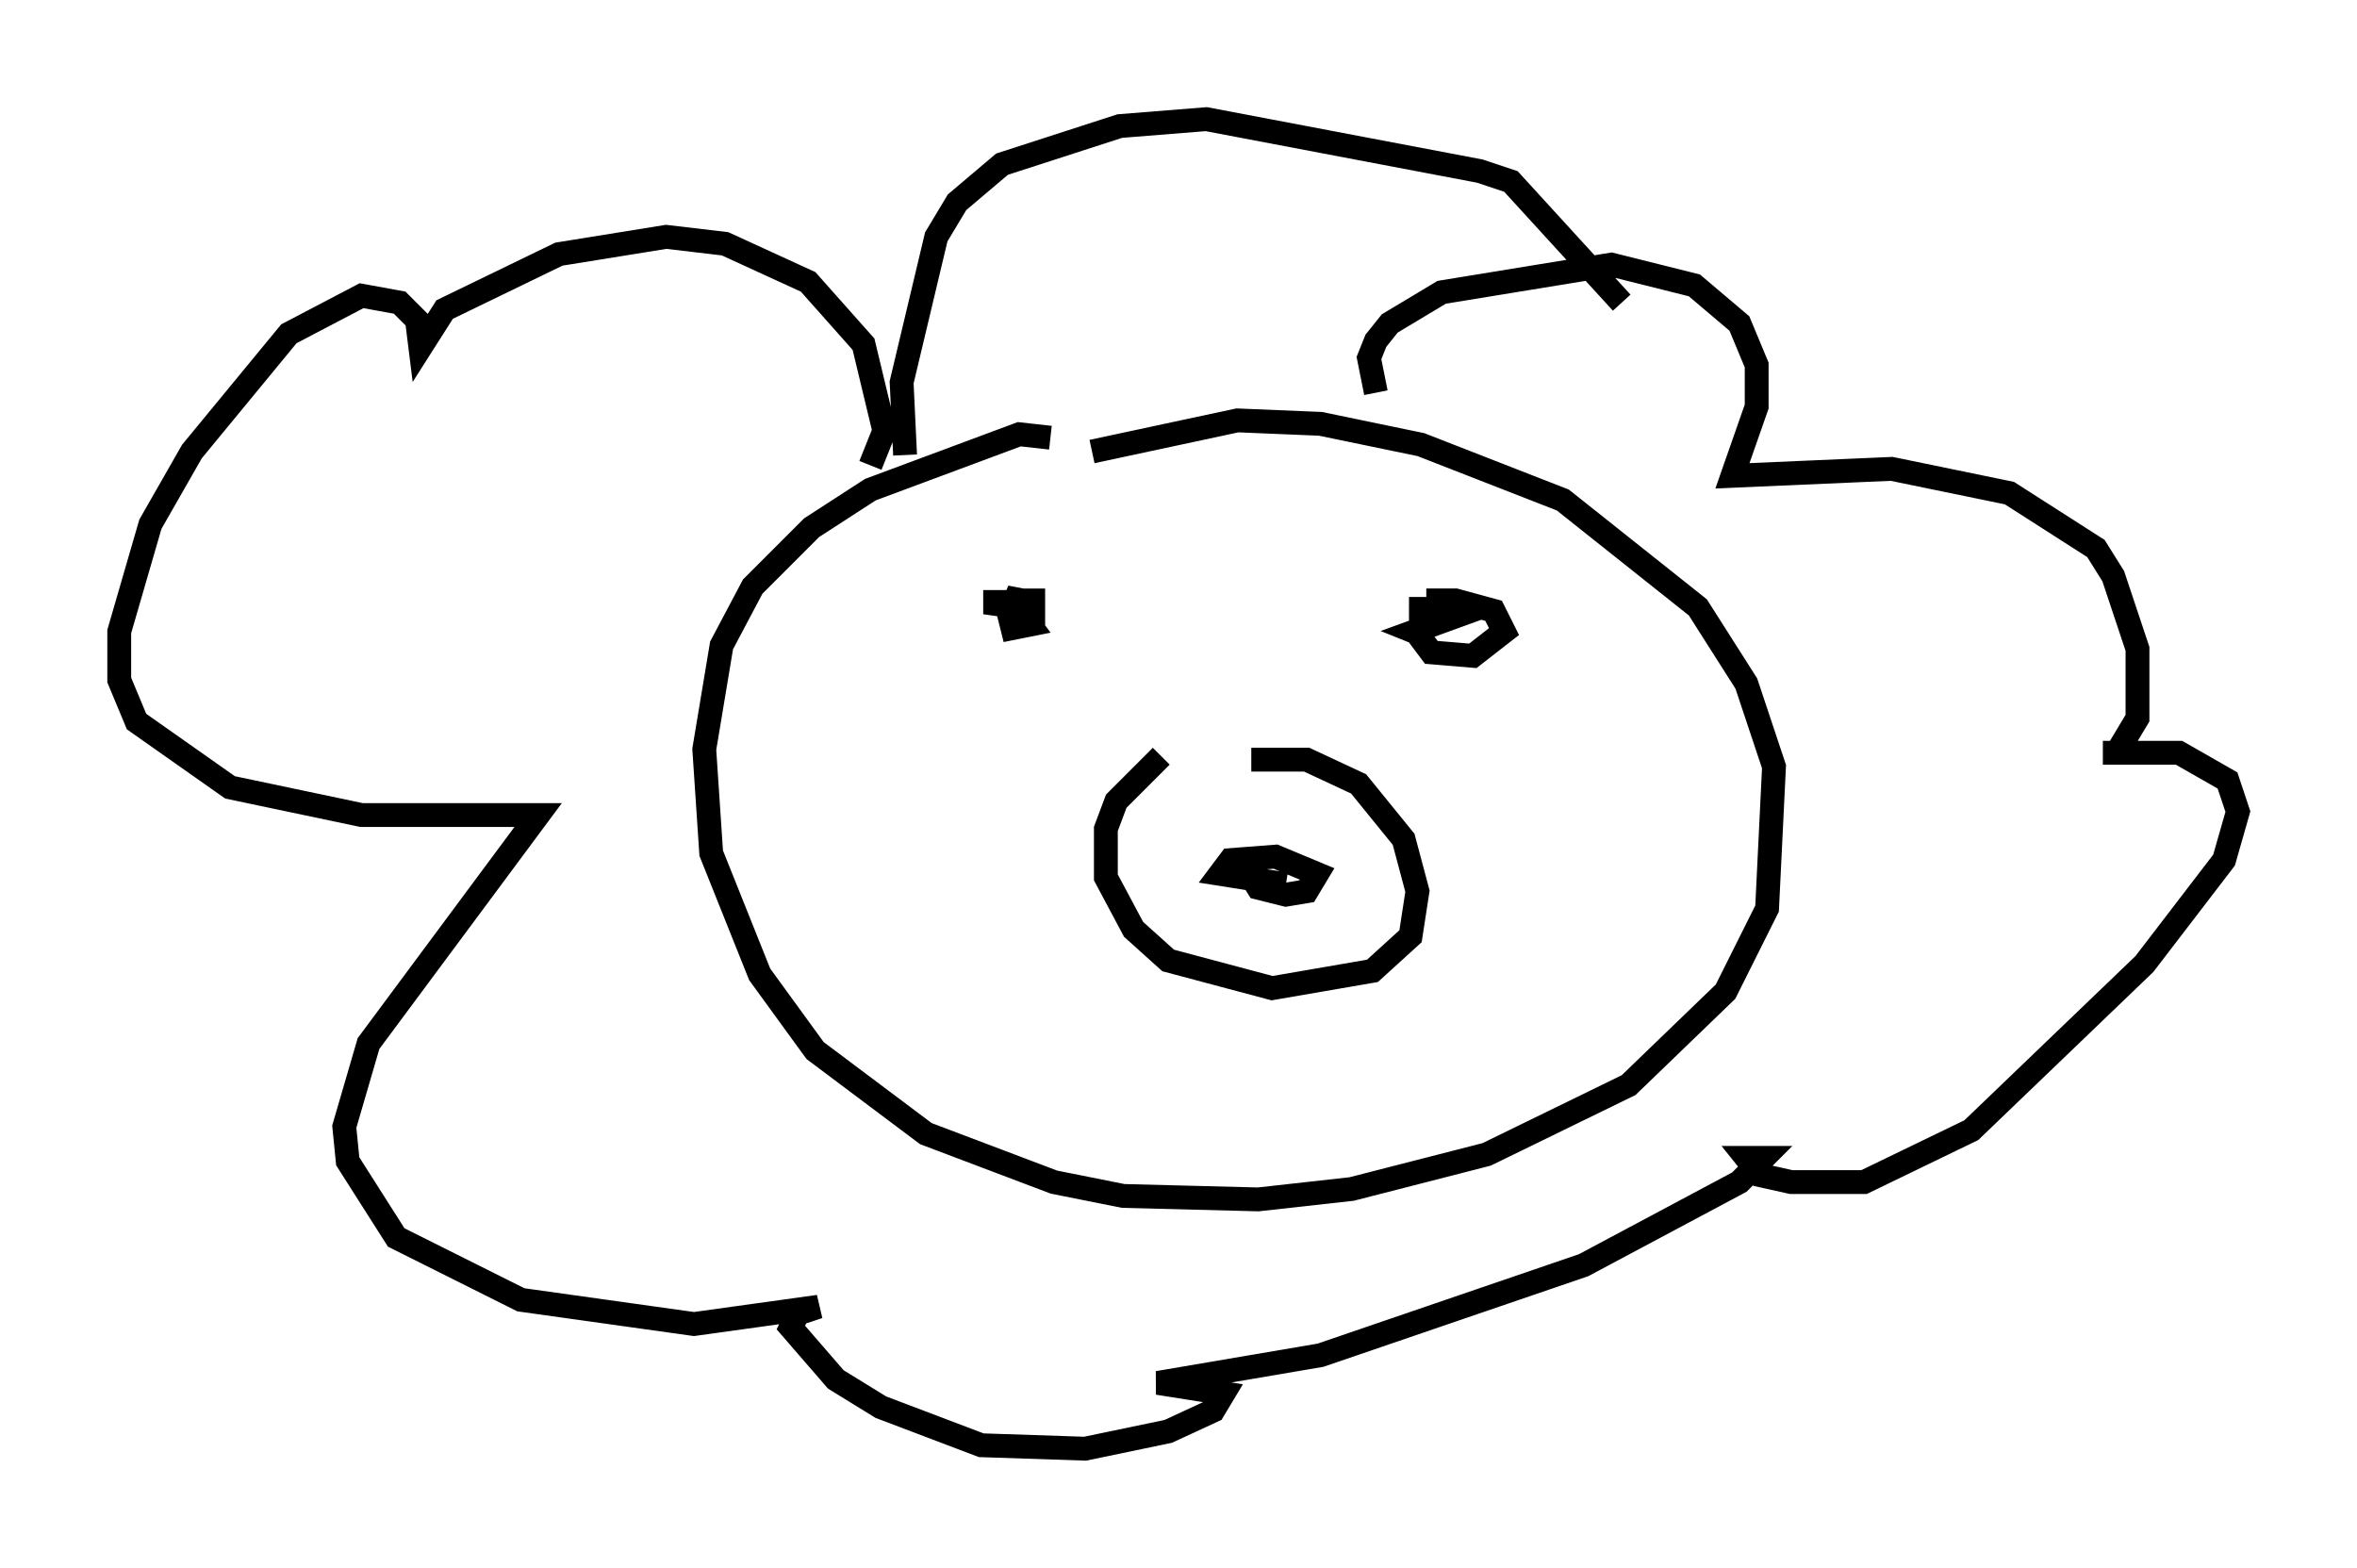 <?xml version="1.0" encoding="utf-8" ?>
<svg baseProfile="full" height="65.776" version="1.1" width="98.894" xmlns="http://www.w3.org/2000/svg" xmlns:ev="http://www.w3.org/2001/xml-events" xmlns:xlink="http://www.w3.org/1999/xlink"><defs /><rect fill="white" height="65.776" width="98.894" x="0" y="0" /><path d="M44.073, 19.816 m0.0, -1.453 l-1.307, -0.145 -6.246, 2.324 l-2.469, 1.598 -2.469, 2.469 l-1.307, 2.469 -0.726, 4.358 l0.291, 4.358 2.034, 5.084 l2.324, 3.196 4.648, 3.486 l5.374, 2.034 2.905, 0.581 l5.665, 0.145 3.922, -0.436 l5.665, -1.453 5.955, -2.905 l4.067, -3.922 1.743, -3.486 l0.291, -5.955 -1.162, -3.486 l-2.034, -3.196 -5.665, -4.503 l-5.955, -2.324 -4.212, -0.872 l-3.486, -0.145 -6.101, 1.307 m2.905, 12.782 l-1.888, 1.888 -0.436, 1.162 l0.0, 2.034 1.162, 2.179 l1.453, 1.307 4.358, 1.162 l4.212, -0.726 1.598, -1.453 l0.291, -1.888 -0.581, -2.179 l-1.888, -2.324 -2.179, -1.017 l-2.324, 0.0 m-0.436, 4.212 l0.726, 1.162 1.162, 0.291 l0.872, -0.145 0.436, -0.726 l-1.743, -0.726 -1.888, 0.145 l-0.436, 0.581 2.76, 0.436 m-12.201, -12.346 l0.0, 0.581 1.017, 0.145 l0.0, -0.726 -0.291, 0.726 l0.872, 0.291 0.0, -0.581 l-0.726, 0.0 -0.291, 0.581 l0.145, 0.581 0.726, -0.145 l-0.436, -0.581 m16.849, -0.581 l0.0, 1.743 0.436, 0.581 l1.743, 0.145 1.307, -1.017 l-0.436, -0.872 -1.598, -0.436 l-0.726, 0.0 0.0, 0.581 l0.581, 0.145 -1.598, 0.581 l0.726, 0.291 m-23.531, -7.263 l0.581, -1.453 -0.872, -3.631 l-2.324, -2.615 -3.486, -1.598 l-2.469, -0.291 -4.503, 0.726 l-4.793, 2.324 -1.017, 1.598 l-0.145, -1.162 -0.726, -0.726 l-1.598, -0.291 -3.05, 1.598 l-4.067, 4.939 -1.743, 3.05 l-1.307, 4.503 0.0, 2.034 l0.726, 1.743 3.922, 2.76 l5.52, 1.162 7.408, 0.0 l-7.117, 9.587 -1.017, 3.486 l0.145, 1.453 2.034, 3.196 l5.229, 2.615 7.263, 1.017 l5.229, -0.726 -0.872, 0.291 l-0.291, 0.581 1.888, 2.179 l1.888, 1.162 4.212, 1.598 l4.358, 0.145 3.486, -0.726 l1.888, -0.872 0.436, -0.726 l-2.76, -0.436 6.827, -1.162 l11.039, -3.777 6.536, -3.486 l1.017, -1.017 -0.726, 0.0 l0.581, 0.726 1.307, 0.291 l3.05, 0.0 4.503, -2.179 l7.263, -6.972 3.341, -4.358 l0.581, -2.034 -0.436, -1.307 l-2.034, -1.162 -3.196, 0.0 l0.581, 0.0 0.872, -1.453 l0.0, -2.905 -1.017, -3.05 l-0.726, -1.162 -3.631, -2.324 l-4.939, -1.017 -6.682, 0.291 l1.017, -2.905 0.0, -1.743 l-0.726, -1.743 -1.888, -1.598 l-3.486, -0.872 -7.117, 1.162 l-2.179, 1.307 -0.581, 0.726 l-0.291, 0.726 0.291, 1.453 m-19.754, 2.615 l-0.145, -3.05 1.453, -6.101 l0.872, -1.453 1.888, -1.598 l4.939, -1.598 3.631, -0.291 l11.475, 2.179 1.307, 0.436 l4.648, 5.084 " fill="none" stroke="black" stroke-width="1" /></svg>